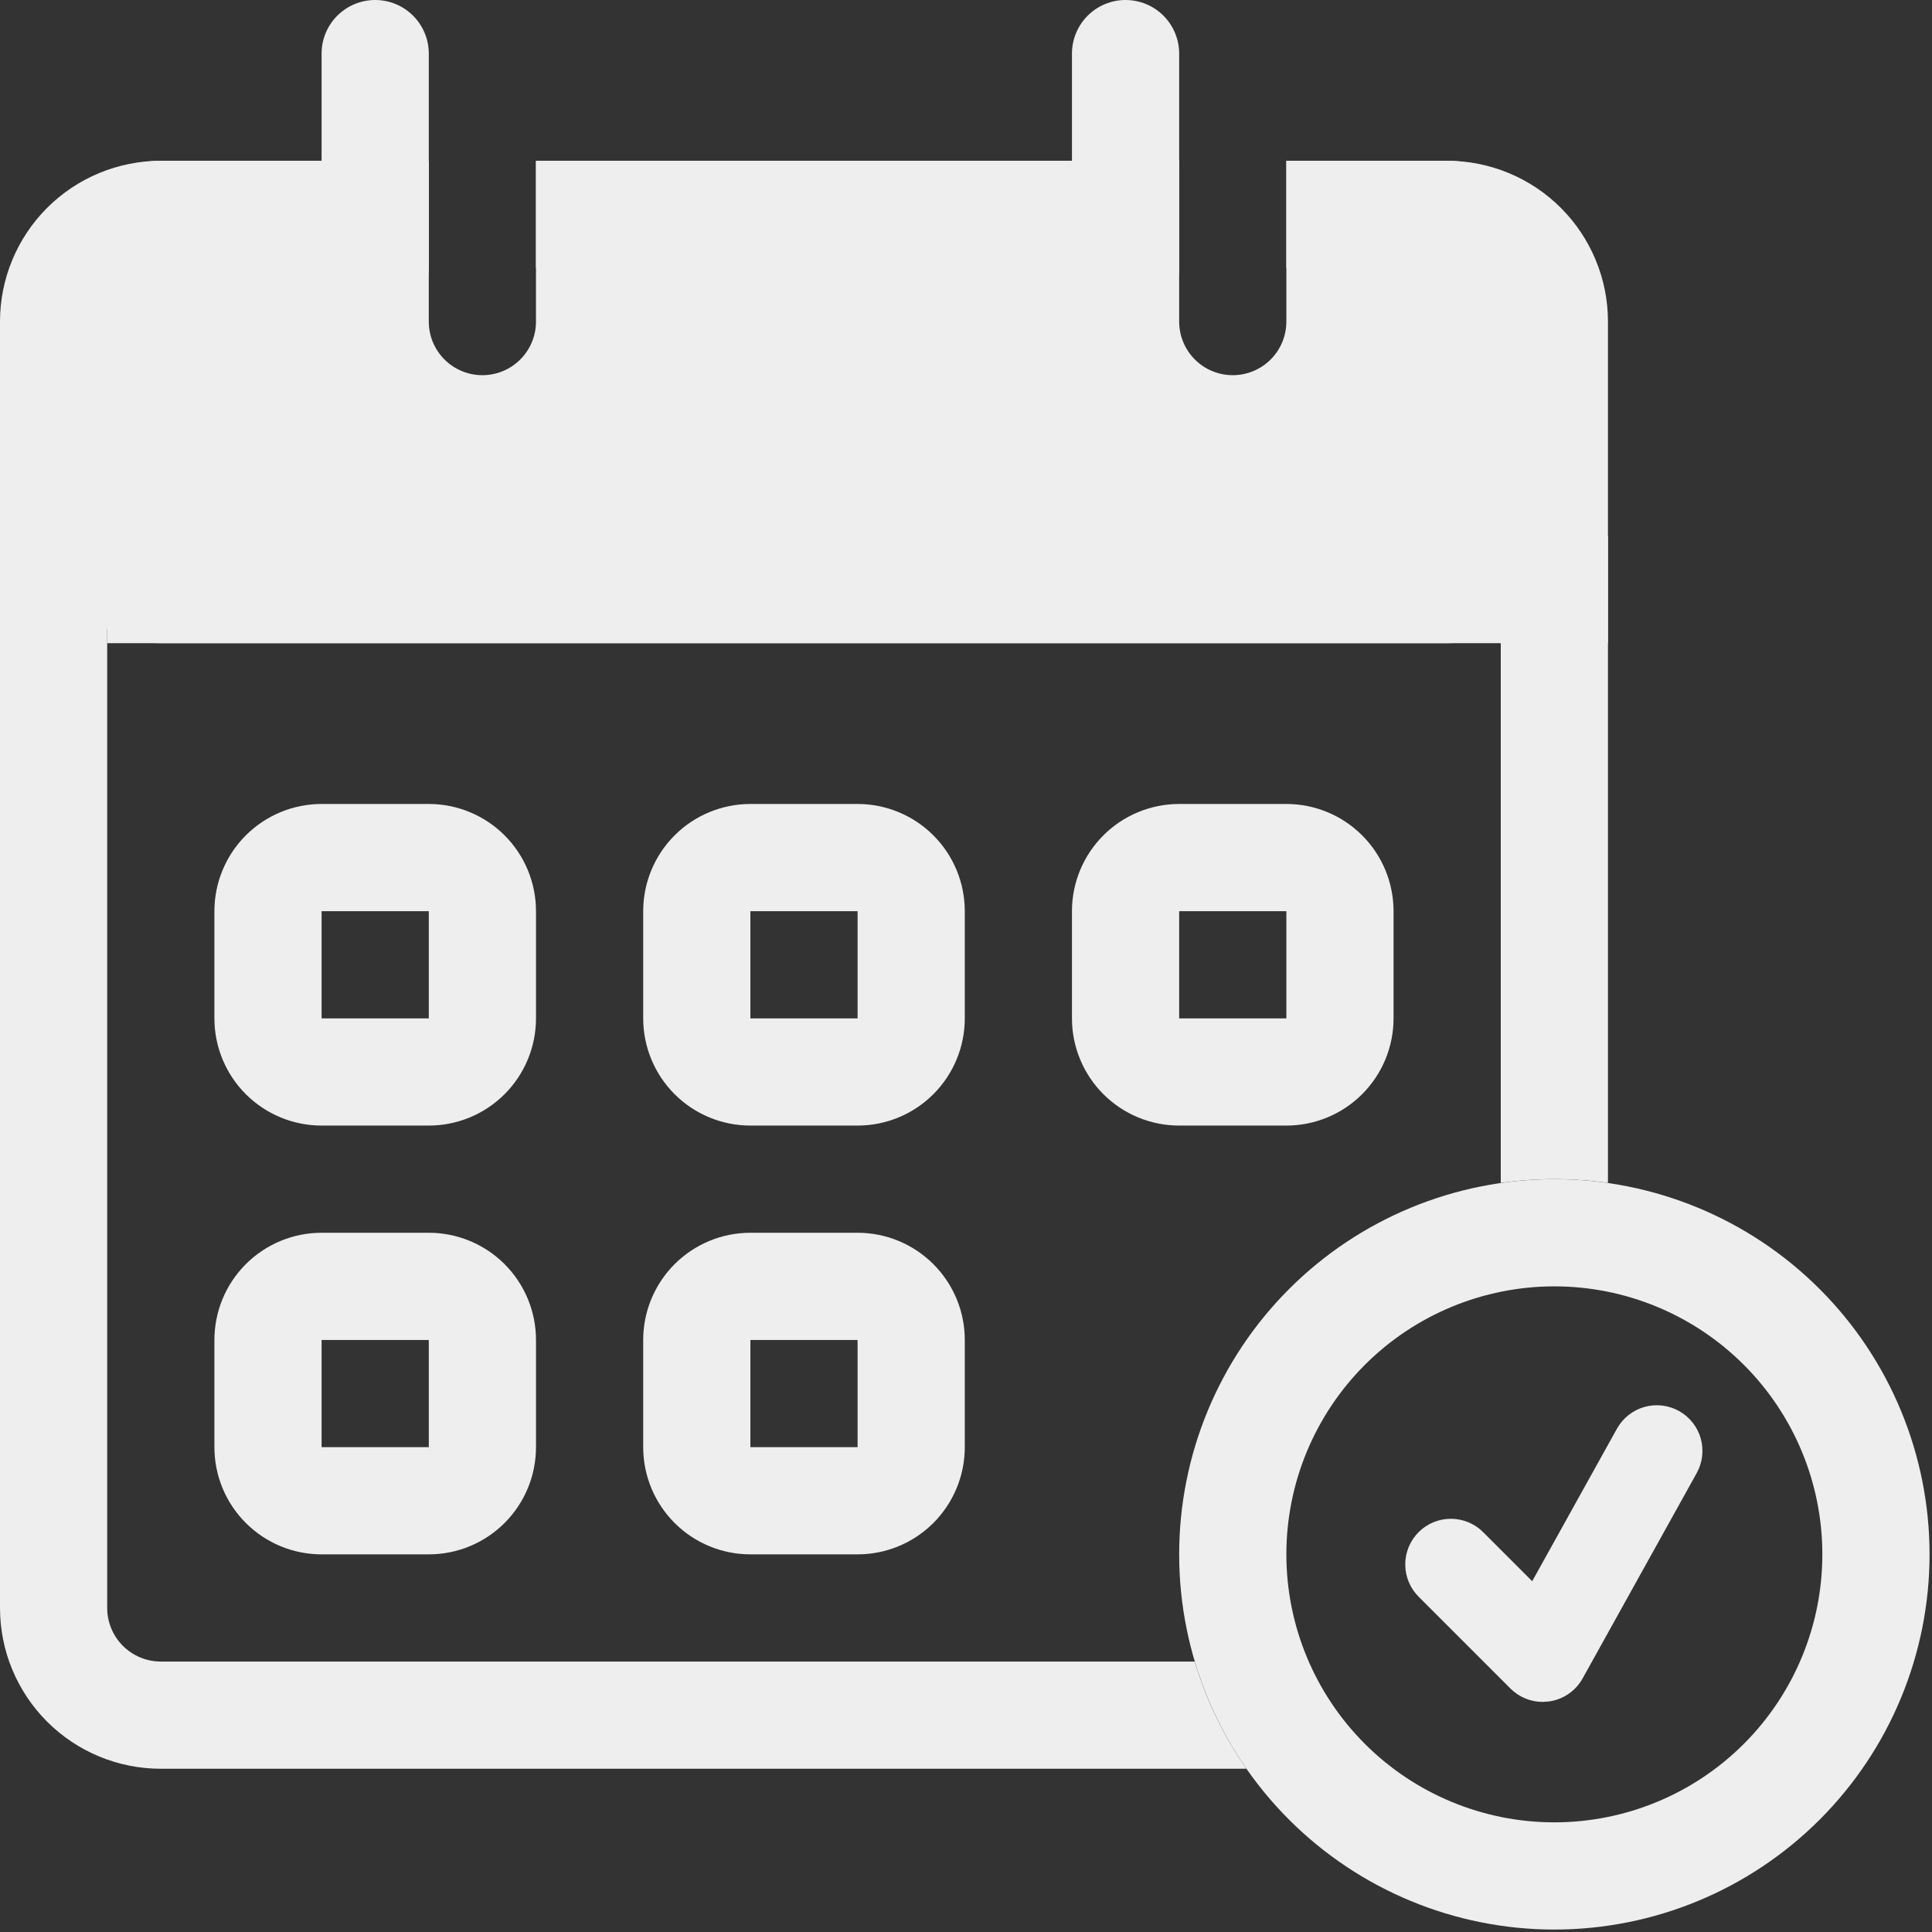 <svg width="183" height="183" viewBox="0 0 183 183" fill="none" xmlns="http://www.w3.org/2000/svg">
<rect x="0" y="0" width="183" height="183" fill="#333333" stroke="none"/>
<path fill-rule="evenodd" clip-rule="evenodd" d="M147.23 172.614C153.962 172.614 160.419 169.939 165.179 165.179C169.94 160.418 172.614 153.962 172.614 147.229C172.614 140.497 169.94 134.04 165.179 129.28C160.419 124.519 153.962 121.845 147.23 121.845C140.497 121.845 134.041 124.519 129.28 129.28C124.52 134.04 121.845 140.497 121.845 147.229C121.845 153.962 124.52 160.418 129.28 165.179C134.041 169.939 140.497 172.614 147.23 172.614ZM147.23 182.768C156.655 182.768 165.694 179.023 172.359 172.359C179.024 165.694 182.768 156.655 182.768 147.229C182.768 137.804 179.024 128.765 172.359 122.1C165.694 115.435 156.655 111.691 147.23 111.691C137.804 111.691 128.765 115.435 122.1 122.1C115.436 128.765 111.691 137.804 111.691 147.229C111.691 156.655 115.436 165.694 122.1 172.359C128.765 179.023 137.804 182.768 147.23 182.768V182.768Z" fill="#EEEEEE"/>
<path fill-rule="evenodd" clip-rule="evenodd" d="M40.616 86.307H30.462V96.461H40.616V86.307ZM30.462 76.153C27.769 76.153 25.187 77.223 23.283 79.127C21.378 81.031 20.309 83.614 20.309 86.307V96.461C20.309 99.154 21.378 101.736 23.283 103.641C25.187 105.545 27.769 106.615 30.462 106.615H40.616C43.309 106.615 45.892 105.545 47.796 103.641C49.7 101.736 50.77 99.154 50.77 96.461V86.307C50.77 83.614 49.7 81.031 47.796 79.127C45.892 77.223 43.309 76.153 40.616 76.153H30.462Z" fill="#EEEEEE"/>
<path fill-rule="evenodd" clip-rule="evenodd" d="M81.231 86.307H71.078V96.461H81.231V86.307ZM71.078 76.153C68.385 76.153 65.802 77.223 63.898 79.127C61.994 81.031 60.924 83.614 60.924 86.307V96.461C60.924 99.154 61.994 101.736 63.898 103.641C65.802 105.545 68.385 106.615 71.078 106.615H81.231C83.924 106.615 86.507 105.545 88.411 103.641C90.315 101.736 91.385 99.154 91.385 96.461V86.307C91.385 83.614 90.315 81.031 88.411 79.127C86.507 77.223 83.924 76.153 81.231 76.153H71.078Z" fill="#EEEEEE"/>
<path fill-rule="evenodd" clip-rule="evenodd" d="M121.845 86.307H111.691V96.461H121.845V86.307ZM111.691 76.153C108.998 76.153 106.415 77.223 104.511 79.127C102.607 81.031 101.537 83.614 101.537 86.307V96.461C101.537 99.154 102.607 101.736 104.511 103.641C106.415 105.545 108.998 106.615 111.691 106.615H121.845C124.538 106.615 127.12 105.545 129.024 103.641C130.929 101.736 131.998 99.154 131.998 96.461V86.307C131.998 83.614 130.929 81.031 129.024 79.127C127.12 77.223 124.538 76.153 121.845 76.153H111.691Z" fill="#EEEEEE"/>
<path fill-rule="evenodd" clip-rule="evenodd" d="M40.616 126.922H30.462V137.076H40.616V126.922ZM30.462 116.768C27.769 116.768 25.187 117.838 23.283 119.742C21.378 121.646 20.309 124.229 20.309 126.922V137.076C20.309 139.769 21.378 142.351 23.283 144.256C25.187 146.16 27.769 147.23 30.462 147.23H40.616C43.309 147.23 45.892 146.16 47.796 144.256C49.7 142.351 50.77 139.769 50.77 137.076V126.922C50.77 124.229 49.7 121.646 47.796 119.742C45.892 117.838 43.309 116.768 40.616 116.768H30.462Z" fill="#EEEEEE"/>
<path fill-rule="evenodd" clip-rule="evenodd" d="M81.231 126.922H71.078V137.076H81.231V126.922ZM71.078 116.768C68.385 116.768 65.802 117.838 63.898 119.742C61.994 121.646 60.924 124.229 60.924 126.922V137.076C60.924 139.769 61.994 142.351 63.898 144.256C65.802 146.16 68.385 147.23 71.078 147.23H81.231C83.924 147.23 86.507 146.16 88.411 144.256C90.315 142.351 91.385 139.769 91.385 137.076V126.922C91.385 124.229 90.315 121.646 88.411 119.742C86.507 117.838 83.924 116.768 81.231 116.768H71.078Z" fill="#EEEEEE"/>
<path fill-rule="evenodd" clip-rule="evenodd" d="M10.154 30.461C10.154 29.115 10.689 27.823 11.641 26.871C12.593 25.919 13.884 25.384 15.231 25.384H40.615V15.23H15.231C11.191 15.23 7.317 16.835 4.461 19.691C1.605 22.548 0 26.422 0 30.461V152.306C0 156.346 1.605 160.22 4.461 163.076C7.317 165.932 11.191 167.537 15.231 167.537H118.063C115.898 164.436 114.244 161.008 113.164 157.383H15.231C13.884 157.383 12.593 156.848 11.641 155.896C10.689 154.944 10.154 153.653 10.154 152.306V30.461ZM142.153 112.047C145.52 111.565 148.939 111.565 152.307 112.047V30.461C152.307 26.422 150.702 22.548 147.846 19.691C144.989 16.835 141.115 15.23 137.076 15.23H121.845V25.384H137.076C138.422 25.384 139.714 25.919 140.666 26.871C141.618 27.823 142.153 29.115 142.153 30.461V112.047ZM50.769 25.384H104.396V15.23H50.769V25.384Z" fill="#EEEEEE"/>
<path fill-rule="evenodd" clip-rule="evenodd" d="M111.691 15.23H50.768V30.461C50.768 31.808 50.233 33.099 49.281 34.051C48.329 35.003 47.038 35.538 45.691 35.538C44.345 35.538 43.053 35.003 42.101 34.051C41.149 33.099 40.614 31.808 40.614 30.461V15.23H15.23C12.537 15.23 9.954 16.3 8.05 18.204C6.146 20.109 5.076 22.691 5.076 25.384V50.769C5.076 53.462 6.146 56.044 8.05 57.949C9.954 59.853 12.537 60.922 15.23 60.922H137.075C139.768 60.922 142.351 59.853 144.255 57.949C146.159 56.044 147.229 53.462 147.229 50.769V25.384C147.229 22.691 146.159 20.109 144.255 18.204C142.351 16.3 139.768 15.23 137.075 15.23H121.845V30.461C121.845 31.808 121.31 33.099 120.358 34.051C119.405 35.003 118.114 35.538 116.768 35.538C115.421 35.538 114.13 35.003 113.178 34.051C112.226 33.099 111.691 31.808 111.691 30.461V15.23Z" fill="#EEEEEE"/>
<path fill-rule="evenodd" clip-rule="evenodd" d="M152.307 60.923H10.154V50.769H152.307V60.923Z" fill="#EEEEEE"/>
<path d="M30.461 5.077C30.461 3.73 30.996 2.439 31.948 1.487C32.9 0.535 34.191 0 35.538 0C36.884 0 38.176 0.535 39.128 1.487C40.08 2.439 40.615 3.73 40.615 5.077V25.384C40.615 26.731 40.08 28.022 39.128 28.974C38.176 29.926 36.884 30.461 35.538 30.461C34.191 30.461 32.9 29.926 31.948 28.974C30.996 28.022 30.461 26.731 30.461 25.384V5.077Z" fill="#EEEEEE"/>
<path d="M101.537 5.077C101.537 3.73 102.072 2.439 103.024 1.487C103.976 0.535 105.268 0 106.614 0C107.96 0 109.252 0.535 110.204 1.487C111.156 2.439 111.691 3.73 111.691 5.077V25.384C111.691 26.731 111.156 28.022 110.204 28.974C109.252 29.926 107.96 30.461 106.614 30.461C105.268 30.461 103.976 29.926 103.024 28.974C102.072 28.022 101.537 26.731 101.537 25.384V5.077Z" fill="#EEEEEE"/>
<path d="M159.035 133.65C158.539 133.374 157.993 133.198 157.429 133.133C156.865 133.068 156.294 133.115 155.748 133.271C155.202 133.427 154.692 133.689 154.247 134.042C153.802 134.396 153.432 134.833 153.156 135.33L145.131 149.772L140.538 145.179C140.139 144.766 139.662 144.437 139.135 144.211C138.607 143.984 138.04 143.865 137.466 143.86C136.892 143.855 136.323 143.964 135.791 144.181C135.26 144.399 134.778 144.72 134.372 145.126C133.966 145.532 133.645 146.014 133.427 146.546C133.21 147.077 133.101 147.646 133.106 148.22C133.111 148.794 133.23 149.361 133.456 149.889C133.683 150.416 134.012 150.893 134.425 151.292L143.071 159.938C143.888 160.757 144.99 161.206 146.127 161.206L146.726 161.163C147.389 161.071 148.021 160.825 148.572 160.447C149.124 160.068 149.58 159.567 149.905 158.982L160.713 139.529C160.989 139.033 161.164 138.487 161.229 137.923C161.294 137.36 161.247 136.788 161.092 136.242C160.936 135.696 160.674 135.186 160.321 134.742C159.969 134.297 159.532 133.926 159.035 133.65V133.65Z" fill="#EEEEEE"/>
</svg>
